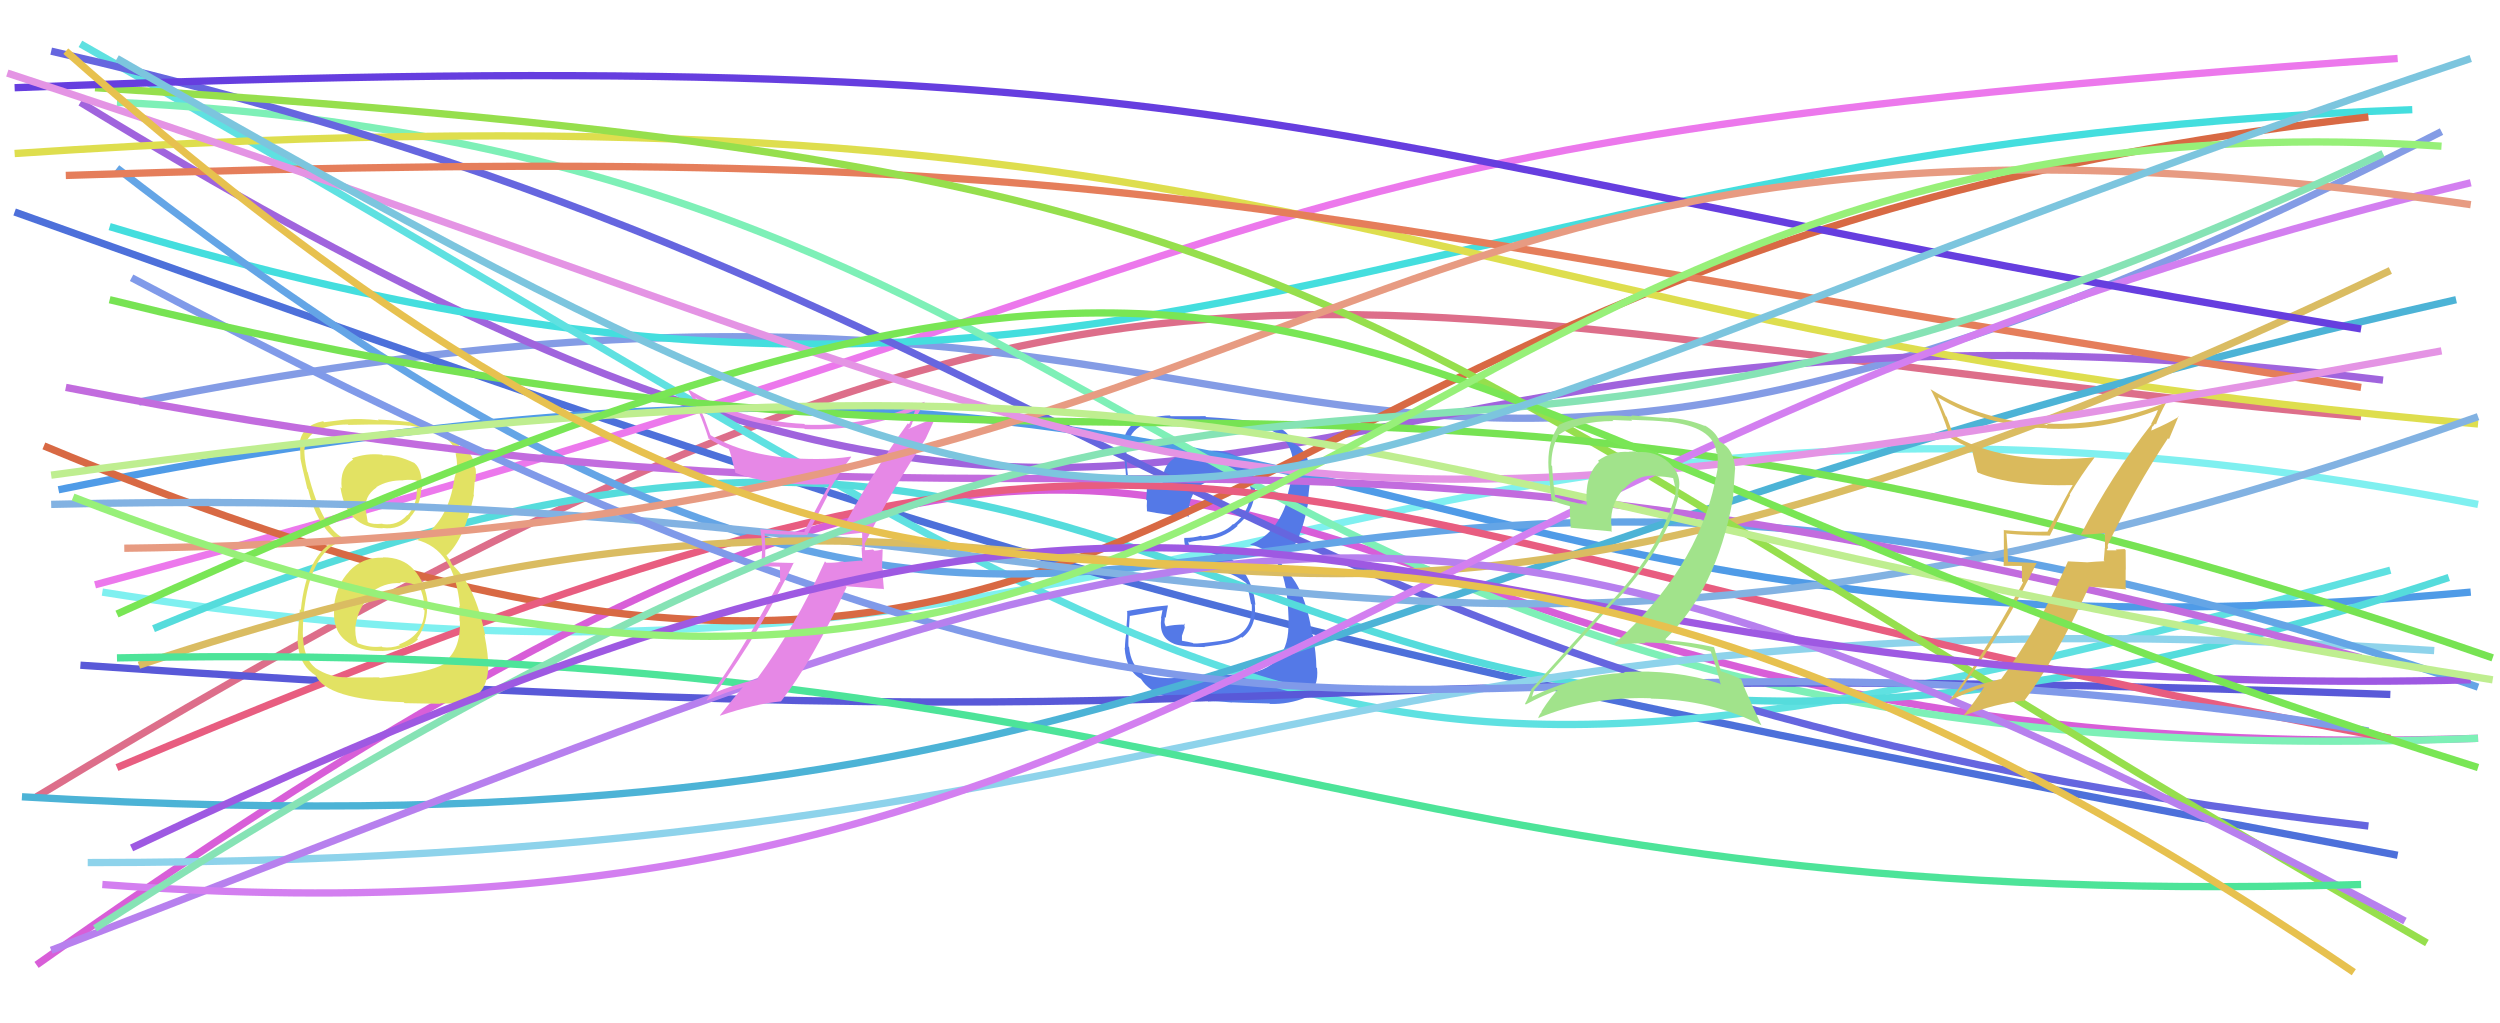 <svg xmlns="http://www.w3.org/2000/svg" width="342" height="140" viewBox="0,0,342,140"><path d="M5 109 C157 17,176 44,323 57" stroke="#dd6e8a" fill="none"/><path d="M19 55 C190 21,171 101,334 18" stroke="#849ce5" fill="none"/><path d="M11 14 C171 112,162 32,326 52" stroke="#a064dd" fill="none"/><path d="M14 81 C164 105,188 40,339 69" stroke="#7ff0f0" fill="none"/><path d="M2 29 C150 82,175 88,328 117" stroke="#4d70da" fill="none"/><path d="M5 132 C187 3,153 107,339 101" stroke="#d85ed8" fill="none"/><path fill="#5479e7" d="M160.82 92.76L160.71 92.64L160.80 92.74Q158.76 92.89 156.44 92.27L156.34 92.17L156.32 92.15Q154.69 90.97 154.46 88.54L154.39 88.47L154.40 88.48Q154.27 88.13 154.56 84.24L154.55 84.22L154.58 84.26Q156.14 84.02 159.13 83.45L159.05 83.37L158.82 84.55L158.86 84.59Q158.48 87.20 160.57 88.05L160.53 88.01L160.59 88.07Q161.72 88.52 164.82 88.52L164.83 88.52L164.77 88.47Q167.08 88.18 167.36 88.07L167.37 88.08L167.38 88.09Q168.75 87.88 169.82 87.15L169.81 87.13L169.92 87.24Q171.94 85.76 171.66 82.66L171.71 82.72L171.74 82.74Q171.43 79.11 168.87 76.79L168.75 76.68L168.94 76.87Q166.33 74.51 162.67 74.51L162.64 74.49L162.55 74.06L162.69 74.20Q163.12 74.01 164.42 73.90L164.38 73.86L164.43 73.91Q167.28 73.77 169.31 71.94L169.41 72.04L169.24 71.87Q171.42 70.18 171.65 67.41L171.68 67.45L171.51 67.28Q171.79 66.94 171.79 66.43L171.62 66.26L171.63 66.27Q171.67 64.05 169.64 62.70L169.68 62.74L169.62 62.68Q167.82 61.50 165.45 61.67L165.58 61.80L165.55 61.77Q163.63 61.55 161.83 62.17L161.78 62.11L161.76 62.10Q159.66 62.93 159.21 64.62L159.25 64.67L159.18 64.60Q158.96 65.78 159.07 66.91L158.96 66.80L159.04 66.89Q157.50 66.53 154.45 65.46L154.48 65.48L154.33 65.33Q154.04 62.90 154.09 61.65L154.23 61.79L154.08 61.64Q154.28 59.42 155.86 58.40L155.81 58.35L155.86 58.39Q157.90 57.45 160.27 57.45L160.32 57.50L160.30 57.48Q165.10 57.54 169.79 57.94L169.63 57.78L169.63 57.78Q177.31 58.58 176.86 64.17L176.74 64.04L176.85 64.16Q176.62 66.23 175.88 68.55L175.86 68.52L176.02 68.68Q174.53 73.12 171.03 74.47L171.11 74.55L171.09 74.53Q174.95 75.29 175.85 80.26L175.92 80.32L175.88 80.28Q176.18 81.93 176.29 84.92L176.24 84.87L176.24 84.87Q176.61 91.62 169.78 92.29L169.81 92.32L169.67 92.18Q168.60 92.30 160.76 92.69ZM168.54 96.08L168.61 96.15L168.55 96.08Q169.44 96.13 173.67 96.24L173.61 96.18L173.73 96.30Q176.28 96.37 178.70 95.41L178.69 95.39L178.69 95.40Q180.45 94.00 180.17 91.40L180.23 91.46L180.08 91.31Q180.06 89.48 179.61 86.89L179.59 86.87L179.51 86.79Q178.51 80.20 175.63 77.77L175.61 77.75L175.39 77.25L175.23 77.04L175.15 76.96Q177.89 74.95 179.02 68.47L178.97 68.42L178.94 68.39Q178.99 67.71 179.16 66.29L179.12 66.25L179.10 66.23Q179.37 65.27 179.26 64.25L179.12 64.11L179.16 64.15Q178.94 61.67 177.02 60.66L177.00 60.64L176.90 60.65L176.86 60.61Q176.40 59.14 174.71 58.35L174.84 58.48L174.77 58.41Q172.63 57.50 165.01 57.05L164.95 56.99L164.89 56.93Q162.52 56.94 160.15 56.94L160.14 56.93L160.05 56.83Q157.72 56.88 155.47 57.84L155.39 57.76L155.37 57.74Q153.58 58.88 153.58 61.48L153.61 61.51L153.61 61.51Q153.72 61.00 154.11 65.96L153.95 65.80L153.99 65.84Q154.50 66.01 156.93 66.92L157.01 66.99L156.90 66.89Q156.85 67.63 156.80 68.36L156.80 68.36L156.91 68.47Q156.85 69.16 156.91 69.94L156.81 69.84L156.90 69.94Q159.52 70.46 162.51 70.63L162.62 70.74L162.61 70.74Q162.51 67.76 164.15 66.52L163.98 66.35L164.11 66.48Q165.36 65.53 168.35 65.19L168.27 65.11L168.26 65.10Q169.95 65.10 170.79 65.38L170.82 65.40L170.80 65.39Q170.85 65.55 170.91 65.72L170.98 65.79L170.88 65.97L171.09 66.86L171.15 66.92Q171.07 67.12 171.01 67.35L171.15 67.48L171.04 67.38Q171.01 69.99 168.75 71.74L168.77 71.76L168.69 71.68Q167.39 73.09 164.40 73.37L164.42 73.39L164.31 73.28Q163.32 73.59 162.02 73.59L162.03 73.60L162.01 73.58Q161.95 73.97 162.18 74.98L162.35 75.16L162.32 75.13Q164.93 75.14 167.07 76.22L167.10 76.25L166.87 76.18L164.54 76.45L164.55 76.46Q164.50 76.85 164.67 77.76L164.80 77.89L164.75 77.84Q168.01 77.83 170.55 79.80L170.36 79.61L170.48 79.73Q170.69 80.17 171.14 82.60L171.30 82.76L171.24 82.69Q171.51 87.02 167.16 87.64L167.21 87.70L167.17 87.65Q164.10 88.08 163.25 88.03L163.29 88.06L163.19 87.96Q162.50 87.78 161.71 87.66L161.69 87.64L161.69 86.97L161.91 86.35L162.07 85.88L161.99 85.29L162.13 85.44Q160.60 85.43 159.41 85.71L159.52 85.81L159.51 85.80Q159.30 85.31 159.30 85.03L159.42 85.15L159.31 85.04Q159.35 84.74 159.35 84.41L159.47 84.52L159.47 84.53Q159.55 83.92 159.77 82.85L159.79 82.87L159.74 82.82Q156.90 83.08 154.14 83.59L154.17 83.62L154.20 83.65Q154.24 84.43 154.07 86.09L153.96 85.99L154.13 86.15Q153.89 87.74 153.89 88.65L153.81 88.57L153.85 88.61Q154.05 91.74 156.08 92.87L155.92 92.70L156.08 92.87Q158.20 96.18 165.20 95.89L165.23 95.93L165.27 95.96Q166.32 95.89 168.58 96.11Z"/><path d="M13 80 C189 33,156 20,328 8" stroke="#ec78ec" fill="none"/><path d="M15 31 C154 73,187 20,330 15" stroke="#44dede" fill="none"/><path d="M11 6 C178 101,173 120,327 78" stroke="#5fe1e1" fill="none"/><path d="M8 67 C186 31,183 95,338 81" stroke="#4f9be7" fill="none"/><path d="M16 14 C164 21,158 108,339 101" stroke="#7ef0b7" fill="none"/><path d="M11 91 C184 103,159 89,327 95" stroke="#5959d8" fill="none"/><path d="M21 86 C175 22,160 137,335 79" stroke="#55dcdc" fill="none"/><path d="M12 118 C168 118,180 79,333 89" stroke="#8ed3eb" fill="none"/><path d="M6 61 C167 128,152 35,324 16" stroke="#d86944" fill="none"/><path d="M2 21 C182 9,188 45,339 58" stroke="#dede4e" fill="none"/><path d="M7 7 C152 40,165 95,324 113" stroke="#6666df" fill="none"/><path d="M16 23 C163 137,151 29,339 94" stroke="#64a5e6" fill="none"/><path d="M16 105 C170 40,160 70,327 101" stroke="#e85d80" fill="none"/><path fill="#e2e263" d="M52.43 76.29L52.43 76.29L52.43 76.29Q49.56 76.19 47.76 78.16L47.72 78.12L47.77 78.17Q45.94 80.12 45.71 82.94L45.76 82.99L45.75 82.98Q45.39 86.06 47.20 87.56L47.20 87.56L47.22 87.58Q49.11 89.16 52.27 89.05L52.31 89.08L52.28 89.06Q55.77 88.88 57.18 87.47L57.08 87.36L57.06 87.35Q58.59 85.21 58.42 82.50L58.53 82.61L58.53 82.61Q58.21 79.69 56.60 77.92L56.58 77.90L56.59 77.91Q55.09 76.24 52.38 76.24ZM52.31 62.23L52.32 62.24L52.28 62.20Q50.12 61.96 48.15 62.69L48.15 62.70L48.31 62.86Q46.41 64.06 46.75 66.83L46.74 66.81L46.57 66.64Q47.40 72.27 52.37 72.27L52.41 72.32L52.31 72.22Q54.67 72.54 56.13 70.85L56.17 70.89L56.08 70.80Q57.57 69.12 57.63 66.81L57.69 66.88L57.73 66.92Q57.80 64.27 56.72 63.37L56.73 63.37L56.69 63.34Q54.29 62.17 52.37 62.29ZM51.88 92.67L51.87 92.66L47.38 92.68L47.35 92.65Q45.14 92.69 43.17 91.40L43.08 91.31L43.07 91.30Q41.22 89.79 41.45 85.56L41.38 85.49L41.44 85.56Q41.97 75.25 47.33 73.79L47.33 73.78L47.33 73.78Q44.06 72.54 42.09 64.59L41.98 64.48L42.03 64.53Q41.55 62.47 41.66 61.28L41.63 61.26L41.67 61.30Q42.12 58.13 47.59 58.07L47.46 57.94L47.65 58.13Q53.86 57.97 56.01 58.25L56.01 58.26L55.96 58.21Q61.75 59.09 62.43 62.08L62.31 61.96L62.32 61.97Q62.51 62.89 62.51 63.46L62.56 63.51L62.52 63.47Q62.47 64.44 62.19 65.34L62.20 65.35L62.18 65.33Q61.33 71.65 56.99 73.91L56.94 73.86L56.91 73.83Q62.19 75.10 62.92 82.94L62.82 82.84L62.84 82.86Q62.82 83.06 62.87 84.98L63.00 85.11L62.92 85.03Q63.01 89.06 60.64 90.64L60.74 90.74L60.79 90.80Q58.73 92.06 51.95 92.74ZM55.22 96.06L55.35 96.19L60.29 96.28L60.20 96.19Q62.89 96.45 65.14 95.38L65.12 95.35L65.02 95.25Q66.67 94.14 66.79 91.38L66.87 91.45L66.79 91.38Q66.84 89.74 66.28 86.86L66.29 86.88L66.39 86.97Q65.01 80.07 61.91 77.30L61.82 77.21L61.59 76.70L61.25 76.25L61.01 75.84L61.12 75.95Q63.49 73.86 64.84 67.71L64.92 67.78L64.79 67.66Q64.82 67.12 64.93 65.88L65.06 66.01L64.99 65.94Q65.18 65.00 65.06 64.09L64.90 63.93L64.97 64.00Q64.79 61.90 63.04 61.17L62.97 61.09L62.99 61.06L62.84 61.03L62.81 60.99Q62.30 59.81 60.55 58.62L60.67 58.74L60.78 58.80L60.74 58.75Q57.74 57.67 51.70 57.39L51.76 57.45L51.81 57.50Q49.39 57.22 47.36 57.39L47.46 57.49L47.35 57.38Q46.26 57.53 44.34 57.76L44.37 57.79L44.20 57.62Q41.32 58.18 40.98 60.61L41.02 60.65L41.06 60.68Q41.04 61.46 41.10 62.64L41.08 62.62L41.08 62.62Q41.19 63.35 42.04 66.85L42.07 66.88L42.15 66.97Q43.34 71.77 45.93 73.74L45.95 73.76L46.02 73.82L46.07 73.88Q41.94 75.78 41.15 83.46L41.14 83.45L41.02 83.33Q40.71 86.57 40.71 87.92L40.72 87.94L40.73 87.95Q40.93 90.69 42.68 92.04L42.62 91.98L42.73 92.09Q42.91 92.21 43.30 92.49L43.20 92.39L43.15 92.34Q44.67 95.72 55.22 96.06ZM54.85 79.77L54.87 79.79L54.72 79.65Q56.17 79.63 57.47 80.31L57.48 80.32L57.38 80.22Q58.04 81.78 57.98 82.57L58.03 82.62L57.94 82.53Q57.91 82.90 57.91 83.35L57.99 83.42L58.08 83.51Q57.97 86.91 54.59 88.15L54.67 88.23L54.70 88.26Q53.50 88.70 52.32 88.53L52.31 88.52L52.22 88.44Q50.65 88.67 48.95 87.99L48.84 87.87L48.92 87.95Q48.52 86.99 48.63 85.52L48.61 85.50L48.66 85.55Q48.93 83.22 50.70 81.42L50.73 81.44L50.53 81.25Q52.48 79.61 54.85 79.78ZM55.11 65.65L55.08 65.62L55.15 65.69Q56.37 65.56 57.16 65.78L57.02 65.65L57.02 66.83L57.02 66.83Q57.11 69.00 55.75 70.50L55.74 70.48L55.71 70.45Q54.38 71.97 52.35 71.69L52.27 71.61L52.30 71.64Q50.97 71.78 50.35 71.44L50.18 71.27L50.30 71.39Q50.24 70.99 50.07 69.98L49.96 69.87L50.05 69.96Q49.71 67.92 51.52 66.68L51.43 66.59L51.48 66.64Q53.09 65.66 55.18 65.72Z"/><path d="M3 109 C158 118,176 77,336 41" stroke="#4cb3d6" fill="none"/><path d="M9 24 C161 19,167 29,323 53" stroke="#e57e5b" fill="none"/><path d="M7 69 C163 65,192 109,339 57" stroke="#82b2e2" fill="none"/><path d="M9 53 C153 81,160 46,323 90" stroke="#c26cde" fill="none"/><path d="M19 91 C164 43,151 121,327 37" stroke="#dabc62" fill="none"/><path d="M13 12 C189 23,179 41,332 129" stroke="#96df4d" fill="none"/><path d="M18 38 C188 128,186 77,324 100" stroke="#809ae9" fill="none"/><path d="M7 130 C168 68,188 51,329 126" stroke="#b780ee" fill="none"/><path d="M16 90 C164 87,185 125,323 121" stroke="#4de499" fill="none"/><path fill="#e688e6" d="M114.74 73.27L114.68 73.21L114.70 73.23Q115.77 73.12 117.86 72.89L118.01 73.04L117.94 72.97Q117.96 74.00 117.96 74.96L117.86 74.87L117.97 76.83L117.81 76.68Q116.67 76.78 115.43 76.89L115.34 76.80L115.33 76.80Q114.27 77.03 113.03 76.98L112.91 76.85L112.85 76.80Q108.67 85.98 103.59 92.81L103.60 92.82L103.68 92.90Q99.90 93.81 97.98 94.71L97.92 94.65L97.97 94.69Q104.09 86.26 108.60 76.95L108.67 77.02L104.68 76.92L104.64 76.88Q104.77 75.04 104.60 73.06L104.45 72.91L104.54 72.99Q107.31 73.17 110.35 73.17L110.41 73.23L113.24 67.76L113.13 67.65Q114.64 64.88 116.45 62.51L116.52 62.58L116.40 62.46Q114.19 62.79 111.82 62.79L111.83 62.80L111.82 62.79Q102.85 62.85 97.26 59.57L97.18 59.49L96.29 57.02L96.24 56.96Q95.68 55.68 95.12 54.38L95.22 54.48L95.25 54.52Q101.56 58.29 110.03 58.62L110.02 58.61L110.10 58.70Q117.70 59.02 125.32 56.09L125.37 56.14L125.20 55.97Q125.08 56.75 124.34 58.05L124.22 57.92L124.20 57.90Q118.99 65.11 114.76 73.29ZM126.57 59.93L126.64 60.00L128.05 56.95L128.18 57.08Q126.62 57.67 124.14 58.74L124.15 58.75L124.57 58.45L124.57 58.44Q124.65 58.12 124.81 57.95L124.84 57.98L124.75 57.88Q125.43 56.99 126.50 55.01L126.40 54.91L126.45 54.96Q118.64 58.43 110.12 58.10L110.12 58.09L110.01 57.99Q101.07 57.57 94.02 53.17L94.01 53.16L94.01 53.16Q95.71 56.10 96.95 60.05L96.82 59.92L96.78 59.88Q98.55 60.98 99.74 61.43L99.63 61.32L99.69 61.38Q99.93 61.90 100.61 64.67L100.53 64.59L100.63 64.69Q105.25 66.49 113.43 66.26L113.47 66.30L113.46 66.29Q112.97 67.09 110.03 72.68L110.08 72.73L110.14 72.79Q106.99 72.68 104.05 72.40L104.07 72.42L104.00 72.35Q104.24 73.72 104.24 75.01L104.26 75.04L104.15 77.46L106.69 77.52L106.73 79.65L106.64 79.56Q100.77 90.44 96.65 95.75L96.76 95.85L96.72 95.82Q99.15 94.75 101.58 94.02L101.57 94.01L101.60 94.04Q100.51 95.32 98.48 97.86L98.57 97.95L98.52 97.90Q103.23 96.29 106.84 95.95L106.76 95.87L106.84 95.95Q111.19 90.37 115.81 80.32L115.68 80.19L120.86 80.58L120.92 80.64Q120.76 79.23 120.76 77.88L120.66 77.77L120.75 75.21L120.67 75.14Q120.43 75.29 119.61 75.34L119.52 75.26L119.44 75.17Q118.66 75.27 118.26 75.27L118.24 75.25L118.34 75.35Q118.28 75.11 118.34 74.89L118.30 74.85L118.32 74.48L118.26 74.42Q122.07 66.89 126.64 60.01Z"/><path d="M15 41 C161 77,180 34,341 90" stroke="#77e353" fill="none"/><path d="M14 121 C160 132,183 62,338 25" stroke="#d37ff0" fill="none"/><path d="M2 12 C177 5,177 21,323 45" stroke="#663edf" fill="none"/><path d="M17 75 C189 73,179 5,338 28" stroke="#e79b82" fill="none"/><path d="M13 127 C191 13,175 92,326 21" stroke="#86e3b5" fill="none"/><path fill="#daba5c" d="M284.79 73.31L284.70 73.23L284.60 73.13Q285.80 73.15 287.89 72.92L287.94 72.97L287.95 72.98Q287.96 74.01 287.96 74.97L287.94 74.95L287.80 76.67L287.91 76.77Q286.71 76.82 285.47 76.93L285.40 76.86L285.46 76.92Q284.09 76.85 282.85 76.79L283.00 76.94L282.88 76.83Q278.80 86.12 273.72 92.94L273.66 92.88L273.67 92.89Q269.92 93.83 268.00 94.73L268.02 94.74L267.95 94.68Q274.12 86.29 278.63 76.98L278.69 77.03L274.60 76.84L274.70 76.94Q274.65 74.92 274.48 72.94L274.60 73.06L274.54 73.00Q277.40 73.27 280.45 73.27L280.43 73.25L283.20 67.72L283.13 67.65Q284.72 64.96 286.53 62.59L286.42 62.48L286.50 62.56Q284.18 62.78 281.81 62.78L281.77 62.74L281.84 62.81Q272.84 62.83 267.25 59.56L267.23 59.54L266.30 57.03L266.19 56.92Q265.65 55.65 265.09 54.35L265.26 54.53L265.09 54.35Q271.53 58.25 279.99 58.59L280.07 58.66L280.03 58.63Q287.67 58.99 295.28 56.05L295.32 56.08L295.23 56.00Q295.01 56.68 294.28 57.98L294.31 58.01L294.33 58.03Q288.87 64.99 284.64 73.17ZM296.66 60.02L296.72 60.08L298.03 56.94L298.09 56.99Q296.78 57.83 294.30 58.90L294.29 58.89L294.44 58.31L294.50 58.37Q294.65 58.12 294.82 57.95L294.93 58.07L294.93 58.07Q295.34 56.90 296.41 54.92L296.48 54.99L296.47 54.99Q288.49 58.28 279.97 57.95L280.03 58.01L280.15 58.13Q271.15 57.64 264.09 53.24L264.17 53.32L264.10 53.25Q265.53 55.92 266.77 59.87L266.77 59.86L266.80 59.90Q268.43 60.85 269.61 61.30L269.64 61.33L269.75 61.43Q269.81 61.78 270.48 64.54L270.49 64.55L270.61 64.67Q275.35 66.59 283.53 66.36L283.40 66.23L283.54 66.37Q283.02 67.15 280.09 72.74L280.08 72.73L280.08 72.73Q277.11 72.80 274.17 72.52L274.17 72.51L274.12 72.47Q274.13 73.61 274.13 74.90L274.13 74.90L274.10 77.41L276.59 77.42L276.61 79.53L276.76 79.68Q270.84 90.51 266.72 95.82L266.67 95.77L266.73 95.83Q269.08 94.68 271.51 93.95L271.57 94.01L271.47 93.91Q270.60 95.41 268.57 97.95L268.46 97.84L268.55 97.93Q273.14 96.20 276.75 95.86L276.88 95.99L276.85 95.96Q281.14 90.32 285.77 80.28L285.73 80.24L290.91 80.63L290.79 80.50Q290.79 79.26 290.79 77.91L290.81 77.92L290.79 75.26L290.65 75.11Q290.25 75.12 289.44 75.17L289.44 75.17L289.55 75.29Q288.67 75.28 288.27 75.28L288.25 75.26L288.20 75.21Q288.32 75.15 288.38 74.93L288.36 74.92L288.34 74.50L288.36 74.52Q292.01 66.83 296.58 59.95Z"/><path d="M18 116 C184 37,177 97,338 93" stroke="#9e59e2" fill="none"/><path d="M1 10 C175 67,153 81,334 48" stroke="#e494e4" fill="none"/><path d="M7 65 C182 41,177 67,341 93" stroke="#bfee90" fill="none"/><path d="M16 84 C186 7,170 52,339 105" stroke="#79e655" fill="none"/><path d="M10 68 C177 133,183 10,334 20" stroke="#97f079" fill="none"/><path fill="#a1e38b" d="M234.12 89.16L234.05 89.09L234.01 89.05Q234.61 90.67 235.40 93.66L235.27 93.53L235.25 93.51Q228.99 91.53 222.16 91.93L222.23 91.99L222.26 92.03Q215.46 92.40 209.54 95.33L209.51 95.30L209.56 95.35Q209.87 94.31 209.93 94.42L209.91 94.41L209.87 94.37Q215.37 88.47 221.18 81.92L221.22 81.96L221.26 82.00Q227.90 74.70 229.65 67.76L229.53 67.65L229.49 67.60Q230.30 65.14 228.41 63.39L228.45 63.43L228.29 63.28Q226.51 61.63 223.86 61.86L223.86 61.86L223.72 61.72Q223.34 61.79 222.83 61.79L222.82 61.78L222.86 61.82Q220.46 61.67 218.60 63.03L218.60 63.04L218.75 63.19Q216.73 65.11 217.07 69.06L217.16 69.15L217.05 69.05Q214.52 68.66 212.72 67.99L212.73 68.00L212.74 68.00Q212.44 65.90 212.33 63.76L212.35 63.78L212.22 63.65Q212.22 61.34 213.13 59.65L213.09 59.61L213.08 59.60Q215.77 57.60 220.73 57.60L220.57 57.45L223.28 57.56L223.15 57.43Q226.57 57.52 227.98 57.69L228.02 57.73L227.97 57.67Q234.43 58.32 234.82 61.94L234.85 61.96L234.94 62.05Q235.05 62.90 234.94 64.08L234.81 63.95L234.97 64.12Q234.82 64.97 234.59 65.99L234.54 65.94L234.60 66.00Q232.07 77.92 220.85 88.07L220.86 88.09L220.96 88.19Q223.09 88.00 225.12 88.00L225.07 87.96L225.01 87.89Q229.88 87.97 234.11 89.15ZM233.19 58.21L233.22 58.24L233.27 58.29Q230.85 57.29 228.31 57.17L228.36 57.22L223.17 56.83L223.30 56.96Q216.61 56.47 213.33 58.10L213.30 58.07L213.31 58.08Q211.81 60.19 211.81 63.24L211.71 63.14L211.81 63.24Q211.79 64.24 212.25 68.42L212.30 68.47L212.26 68.43Q213.10 68.82 214.85 69.27L214.75 69.17L214.77 70.72L214.82 70.76Q214.78 71.46 214.89 72.25L214.88 72.23L214.84 72.19Q216.69 72.35 220.36 72.69L220.37 72.70L220.46 72.79Q220.47 72.29 220.47 71.79L220.47 71.79L220.40 71.72Q220.29 68.90 222.09 66.89L222.28 67.08L222.14 66.94Q223.91 64.90 226.56 65.07L226.59 65.09L226.66 65.17Q227.73 65.17 228.86 65.40L228.86 65.40L228.90 65.44Q229.03 65.96 229.15 66.58L229.26 66.70L229.24 66.67Q229.26 67.26 229.14 67.77L229.16 67.78L229.15 67.77Q227.27 74.81 220.72 81.97L220.70 81.95L220.68 81.92Q217.57 85.30 209.50 94.27L209.44 94.22L209.50 94.28Q209.13 95.43 208.62 96.27L208.73 96.39L208.72 96.38Q211.10 95.09 213.36 94.30L213.33 94.27L213.27 94.21Q212.27 95.13 210.86 97.33L210.90 97.37L210.91 97.38Q210.59 97.73 210.42 98.24L210.56 98.38L210.41 98.24Q217.68 95.24 225.81 95.52L225.92 95.63L225.86 95.57Q234.21 95.74 240.98 99.23L240.97 99.23L239.50 96.06L239.55 96.11Q238.62 94.17 238.22 92.98L238.25 93.01L238.16 92.92Q237.22 92.43 235.42 91.81L235.35 91.74L235.41 91.80Q235.07 90.62 234.50 88.59L234.47 88.55L234.44 88.52Q231.36 87.86 227.97 87.58L227.90 87.52L227.82 87.44Q234.78 80.68 237.03 68.43L237.05 68.45L237.35 64.18L237.38 64.21Q237.20 61.49 235.39 60.47L235.44 60.52L235.29 60.43L235.48 60.61Q235.34 60.42 235.23 60.42L235.16 60.36L235.23 60.42Q234.78 59.07 233.14 58.16Z"/><path d="M16 8 C174 99,156 69,338 8" stroke="#7cc5de" fill="none"/><path d="M9 7 C155 136,160 23,322 133" stroke="#e7c14f" fill="none"/></svg>
